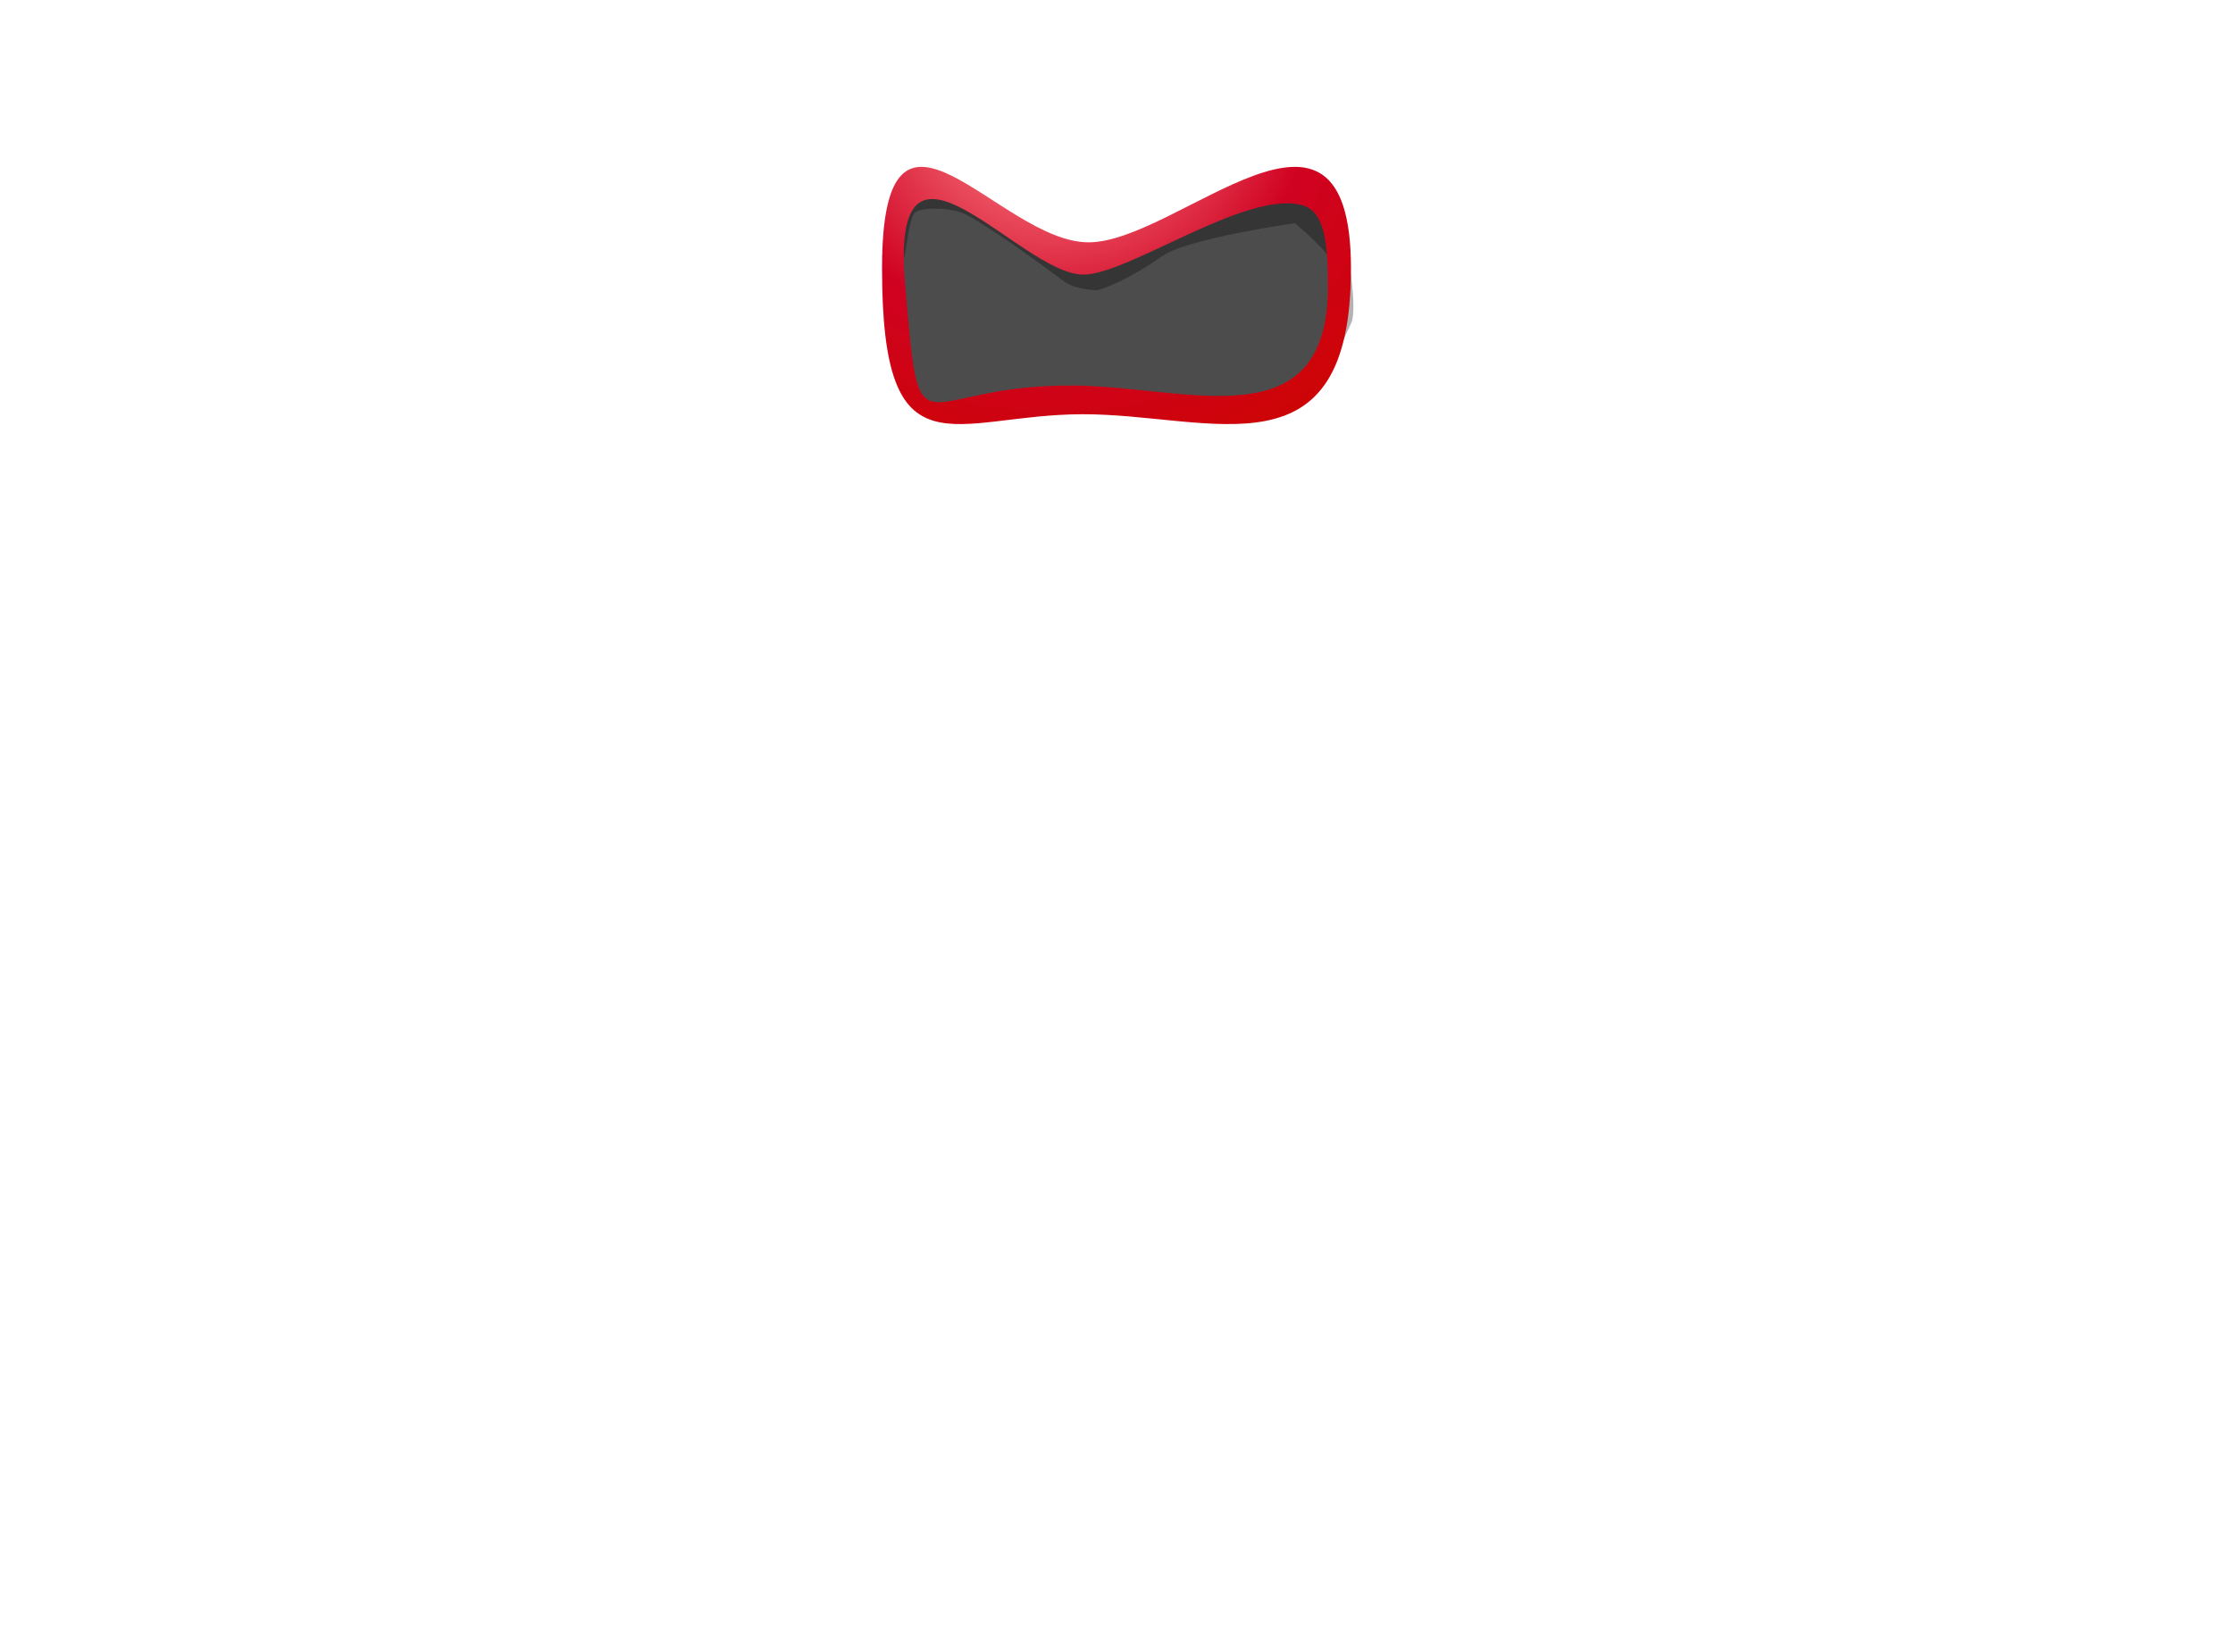 <svg version="1.2" baseProfile="tiny-ps" xmlns="http://www.w3.org/2000/svg" viewBox="0 0 200 148" width="200" height="148">
	<title>xm3.svg</title>
<defs>
   <radialGradient id="grd" cx="37%" cy="11%" r="91.11%" >
    
            <stop offset="4%" style="stop-color:rgb(255,141,145);stop-opacity:1.00" />
            <stop offset="59%" style="stop-color:rgb(208,2,34);stop-opacity:1.00" />
            <stop offset="100%" style="stop-color:rgb(205,4,4);stop-opacity:1.00" />

    </radialGradient>
  </defs>
	<style>
		tspan { white-space:pre }
		.shp0 { opacity: 0.7;fill: #000 } 
		.shp1 { opacity: 0.3;fill: #000000; } 
		.shp2 { fill: url(#grd) } 
#m1a{opacity:0;fill: #fff;}
	</style>
	<path id="m0" class="shp0" d="M98 23C98 23 114.93 16.46 116 16C117.07 15.54 118.59 17.98 119 19C119.41 20.02 120.01 23.36 120 26C119.99 28.64 119.79 31.48 119 33C118.21 34.52 115.13 36.34 114 37C112.87 37.66 108.03 37.17 107 37C105.97 36.83 98.17 36.03 95 36C92.19 35.97 87.93 36.56 86 37C84.07 37.44 83.66 37.27 82 35C80.34 32.73 80.21 30.06 80 27C79.79 23.94 80.33 18.37 82 17C83.67 15.63 86.91 18.88 91 21C95.09 23.12 97 23 97 23L98 23Z" />
	<path id="m0s" class="shp1" d="M82 16C82 16 89.91 19.09 91 20C92.09 20.91 96.43 23.16 97 23C97.57 22.84 107.84 20.14 109 19C110.16 17.86 113.85 15.66 115 16C116.15 16.34 119.79 18 120 19C120.21 20 121.79 27.35 121 29C120.21 30.65 118.43 34.81 118 34C117.57 33.19 119.31 29.78 119 29C118.69 28.22 119.62 23.97 119 23C118.38 22.03 116 20 116 20C116 20 106.27 21.34 104 23C101.73 24.66 98.63 26.12 98 26C97.37 25.88 96.19 25.94 95 25C93.81 24.06 87.42 19.43 86 19C84.58 18.57 82.57 18.61 82 19C81.43 19.39 81.18 22.35 81 23C80.82 23.65 79 23 79 23C79 23 80.27 17.12 82 16Z" />
	<path id="m1" fill-rule="evenodd" class="shp2" d="M97.5 21.71C105.51 21.71 121 5.04 121 24.05C121 43.06 108.6 37.11 97 37.11C85.4 37.11 79 43.06 79 24.05C79 5.04 89.49 21.71 97.5 21.71ZM81.06 25.38C82.43 41.7 81.79 34.36 96.32 34.54C106.48 34.67 118.94 39.54 118.94 25.65C118.94 21.69 118.62 18.9 116.6 18.37C111.54 17.04 101.09 24.6 97.03 24.6C91.35 24.6 79.68 8.86 81.06 25.38Z" />
	<path id="m1a" class="shp2" d="M90.91 28.35C90.91 28.35 106.31 29.92 112.76 25.74C113.86 25.03 115.3 27.29 113.99 27.61C112.68 27.93 95.67 32.08 91.15 30.33C89.24 29.6 90.16 28.03 90.91 28.35Z" />
</svg>